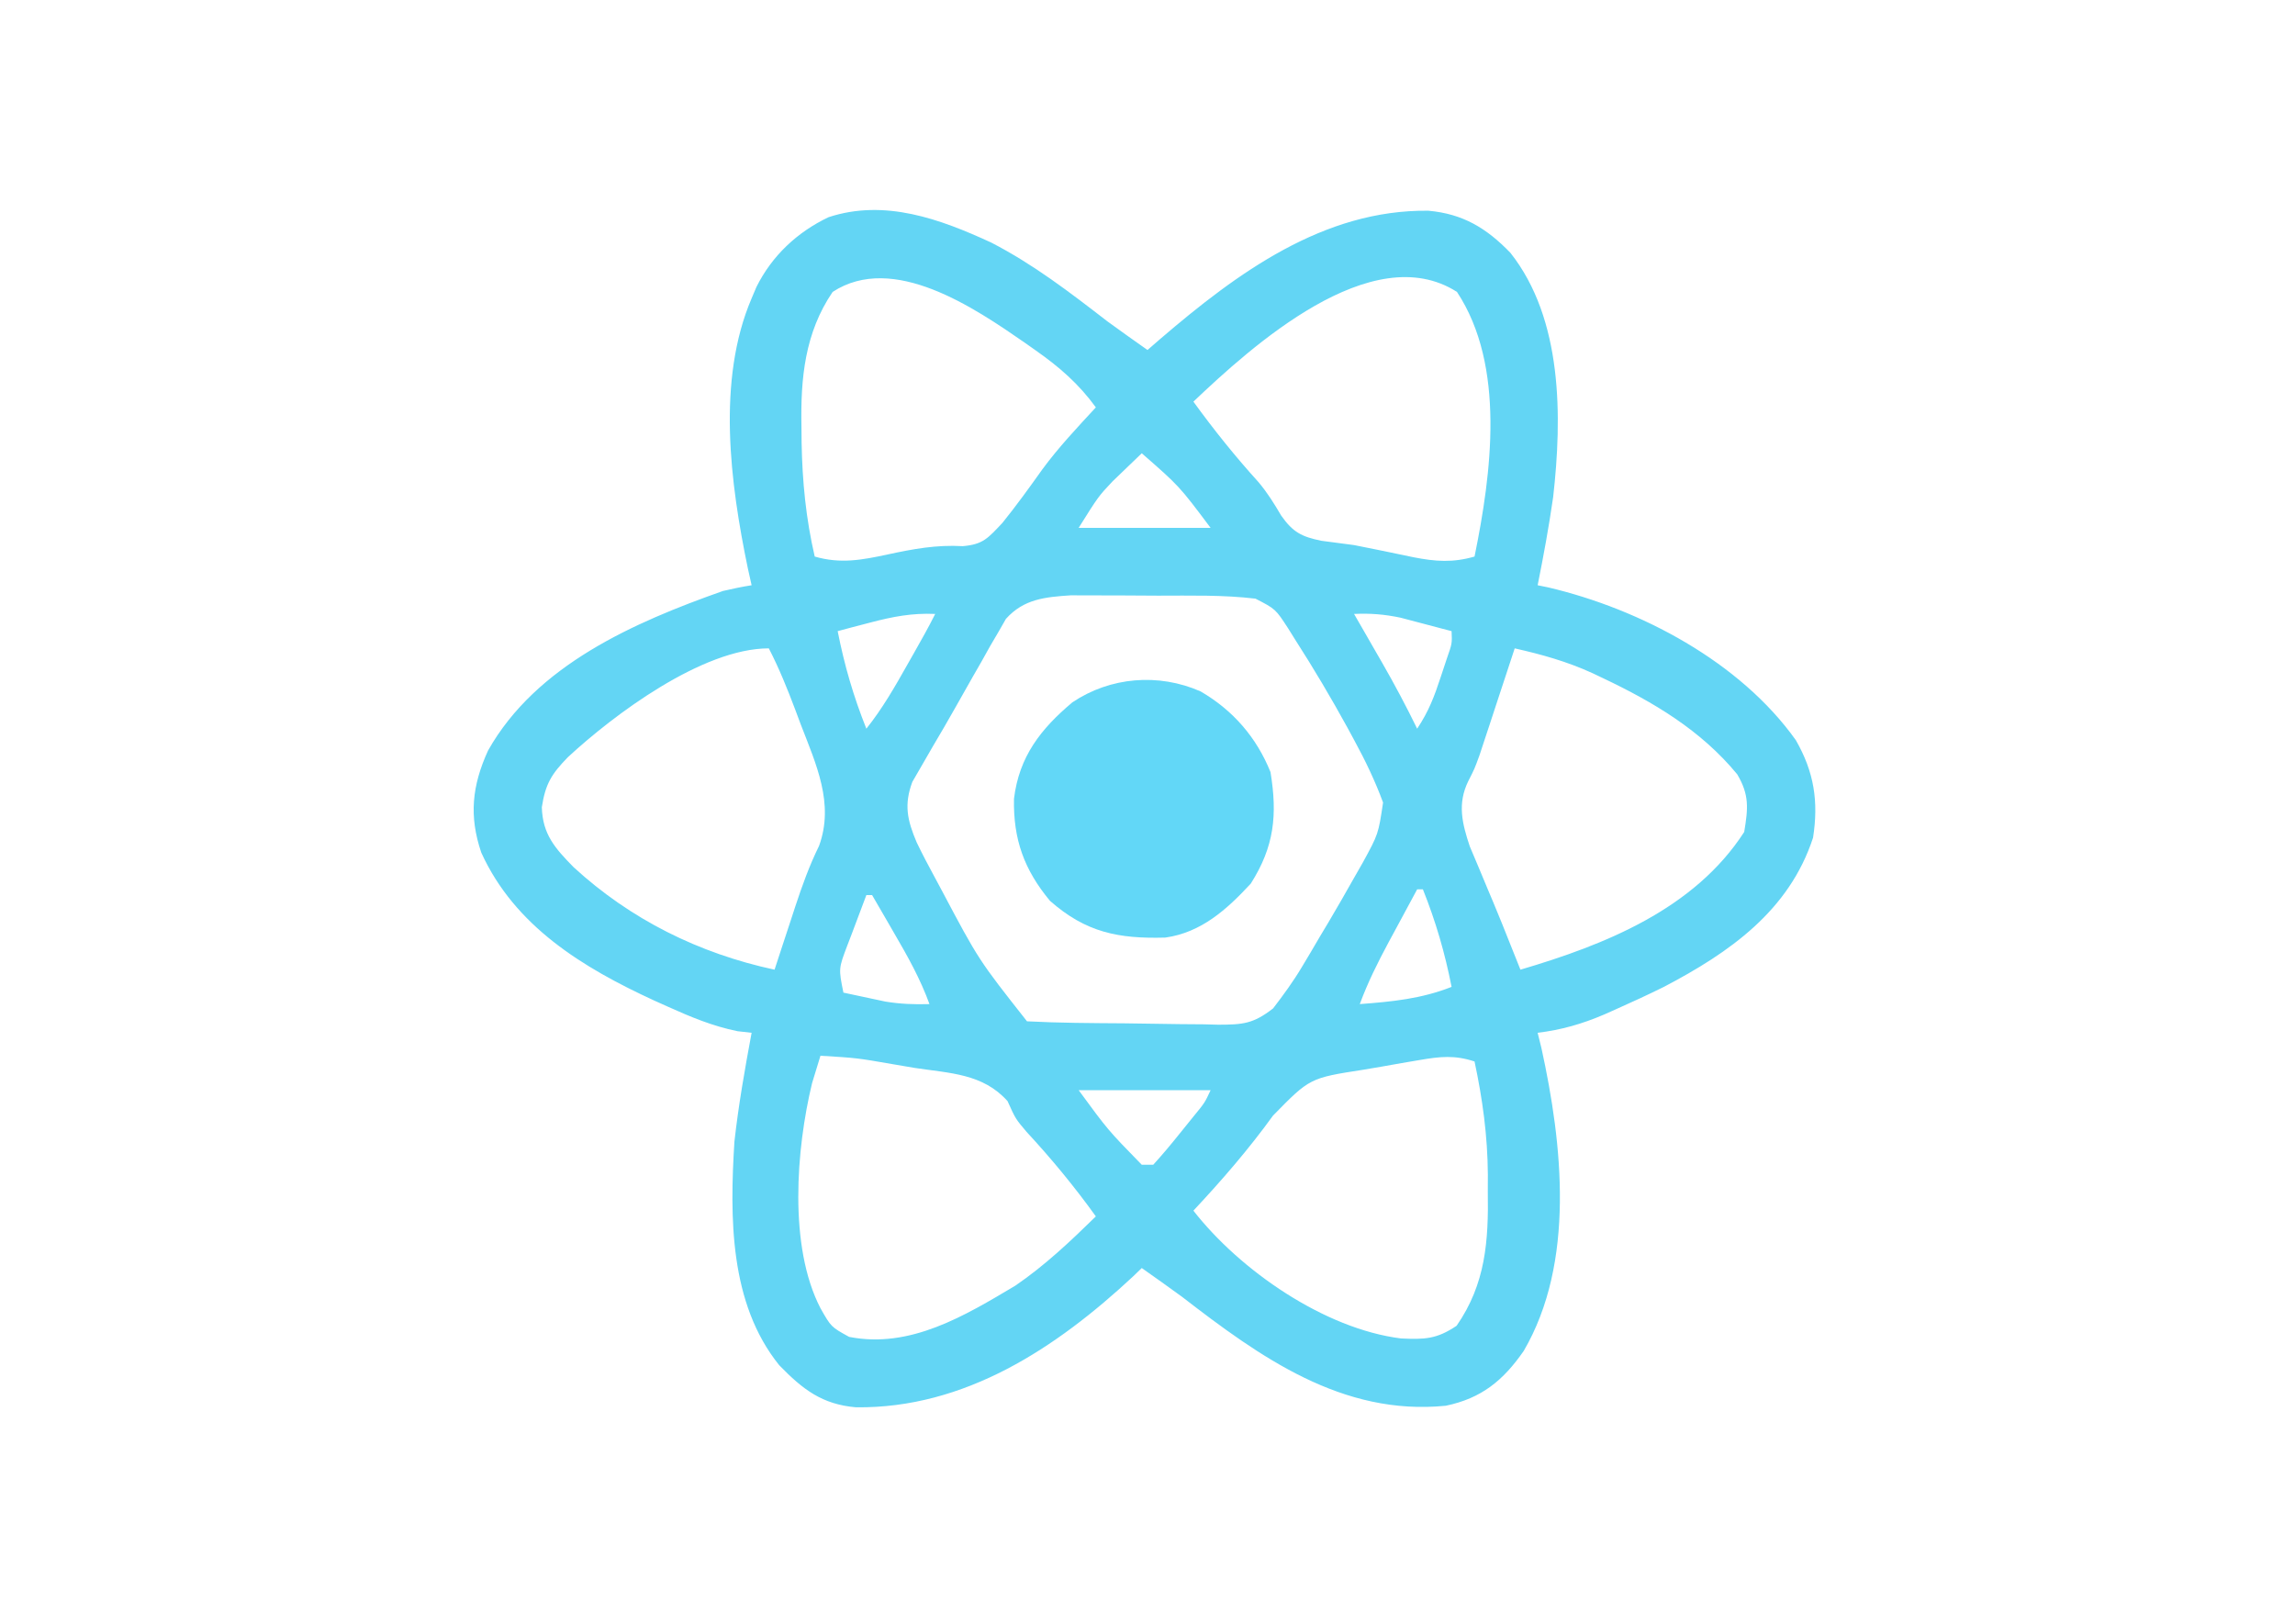 <?xml version="1.0" encoding="UTF-8"?>
<svg version="1.1" xmlns="http://www.w3.org/2000/svg" width="400" height="283">
<path d="M0 0 C7.333 3.782 13.709 8.684 20.219 13.715 C22.536 15.406 24.874 17.063 27.219 18.715 C27.957 18.074 28.696 17.434 29.457 16.773 C42.843 5.299 57.897 -5.781 76.18 -5.559 C82.2 -5.017 86.314 -2.523 90.469 1.777 C99.603 13.325 99.5 30.394 97.92 44.355 C97.182 49.507 96.243 54.613 95.219 59.715 C95.827 59.839 96.436 59.962 97.062 60.09 C113.159 63.877 130.5 73.064 140.219 86.715 C143.416 92.284 144.197 97.424 143.219 103.715 C139.055 116.456 128.651 123.73 117.219 129.715 C114.433 131.091 111.621 132.391 108.781 133.652 C108.119 133.947 107.457 134.242 106.775 134.545 C102.94 136.18 99.356 137.21 95.219 137.715 C95.435 138.591 95.652 139.468 95.875 140.371 C99.563 157.17 101.795 177.721 92.793 193.16 C89.212 198.323 85.443 201.411 79.219 202.715 C61.162 204.526 46.835 194.236 33.219 183.715 C30.901 182.024 28.564 180.367 26.219 178.715 C25.505 179.407 25.505 179.407 24.777 180.113 C11.267 192.703 -4.612 203.201 -23.586 202.988 C-29.499 202.482 -32.883 199.859 -36.969 195.652 C-45.667 184.861 -45.591 169.874 -44.781 156.715 C-44.073 150.335 -42.956 144.023 -41.781 137.715 C-42.999 137.578 -42.999 137.578 -44.242 137.438 C-48.602 136.547 -52.361 134.971 -56.406 133.152 C-57.199 132.797 -57.991 132.441 -58.808 132.074 C-71.211 126.357 -83.051 119.152 -88.895 106.32 C-91.072 99.922 -90.5 94.635 -87.719 88.527 C-79.312 73.618 -62.271 66.188 -46.781 60.715 C-45.125 60.335 -43.461 59.977 -41.781 59.715 C-41.998 58.743 -42.214 57.771 -42.438 56.77 C-45.509 41.981 -47.892 23.99 -41.781 9.715 C-41.503 9.057 -41.224 8.4 -40.938 7.723 C-38.229 2.283 -33.825 -1.837 -28.375 -4.43 C-18.597 -7.655 -8.929 -4.126 0 0 Z M-27.656 8.59 C-32.509 15.727 -33.263 23.652 -33.094 32.09 C-33.085 33 -33.077 33.91 -33.068 34.848 C-32.948 41.625 -32.316 48.098 -30.781 54.715 C-26.282 56.023 -22.506 55.308 -18.031 54.34 C-13.534 53.376 -9.587 52.643 -4.969 52.902 C-1.43 52.598 -0.596 51.52 1.922 48.859 C4.374 45.828 6.643 42.674 8.905 39.499 C11.726 35.668 14.995 32.206 18.219 28.715 C15.229 24.605 11.849 21.67 7.719 18.777 C7.107 18.345 6.496 17.913 5.866 17.467 C-2.89 11.41 -17.071 1.687 -27.656 8.59 Z M35.219 27.715 C38.781 32.622 42.503 37.266 46.578 41.758 C48.143 43.625 49.3 45.496 50.531 47.59 C52.565 50.471 54.086 51.264 57.531 51.965 C59.427 52.219 61.322 52.468 63.219 52.715 C64.564 52.974 65.908 53.245 67.25 53.523 C67.956 53.668 68.662 53.813 69.389 53.962 C70.793 54.25 72.195 54.543 73.597 54.839 C77.44 55.589 80.439 55.804 84.219 54.715 C87.177 40.242 89.672 21.493 81.156 8.59 C66.3 -0.893 45.317 18.126 35.219 27.715 Z M26.219 36.715 C25.129 37.75 24.047 38.793 22.969 39.84 C22.064 40.71 22.064 40.71 21.141 41.598 C18.675 44.208 18.675 44.208 15.219 49.715 C22.809 49.715 30.399 49.715 38.219 49.715 C32.745 42.415 32.745 42.415 26.219 36.715 Z M2.547 65.572 C2.12 66.316 1.694 67.061 1.254 67.828 C0.767 68.658 0.28 69.488 -0.222 70.343 C-0.716 71.229 -1.21 72.115 -1.719 73.027 C-2.237 73.929 -2.754 74.83 -3.288 75.758 C-4.322 77.566 -5.347 79.378 -6.364 81.195 C-7.597 83.388 -8.862 85.556 -10.148 87.719 C-11.111 89.387 -11.111 89.387 -12.094 91.09 C-12.647 92.046 -13.2 93.003 -13.77 93.988 C-15.249 97.977 -14.653 100.664 -13.006 104.54 C-12.009 106.612 -10.943 108.632 -9.844 110.652 C-9.254 111.753 -9.254 111.753 -8.652 112.875 C-2.22 125.008 -2.22 125.008 6.219 135.715 C11.846 136.008 17.475 136.029 23.109 136.065 C25.009 136.081 26.908 136.109 28.807 136.147 C31.543 136.202 34.278 136.224 37.016 136.238 C38.285 136.272 38.285 136.272 39.579 136.307 C43.844 136.292 45.648 136.159 49.11 133.464 C50.933 131.087 52.626 128.776 54.156 126.203 C54.91 124.941 54.91 124.941 55.68 123.654 C56.188 122.787 56.695 121.921 57.219 121.027 C57.981 119.756 57.981 119.756 58.758 118.459 C60.278 115.895 61.757 113.313 63.219 110.715 C63.973 109.397 63.973 109.397 64.742 108.052 C67.454 103.088 67.454 103.088 68.277 97.586 C66.884 93.808 65.206 90.312 63.281 86.777 C62.885 86.044 62.489 85.31 62.081 84.555 C59.213 79.335 56.19 74.225 52.969 69.215 C52.569 68.574 52.17 67.934 51.758 67.274 C49.543 63.859 49.543 63.859 46.04 62.052 C40.41 61.38 34.734 61.529 29.072 61.53 C26.792 61.527 24.512 61.509 22.232 61.49 C20.771 61.487 19.309 61.485 17.848 61.484 C16.528 61.48 15.209 61.476 13.85 61.472 C9.352 61.773 5.668 62.105 2.547 65.572 Z M63.219 64.715 C63.761 65.656 64.304 66.597 64.863 67.566 C65.586 68.824 66.309 70.082 67.031 71.34 C67.566 72.266 67.566 72.266 68.111 73.211 C70.278 76.987 72.309 80.799 74.219 84.715 C76.241 81.681 77.212 79.101 78.344 75.652 C78.697 74.589 79.05 73.525 79.414 72.43 C80.313 69.867 80.313 69.867 80.219 67.715 C78.325 67.207 76.429 66.709 74.531 66.215 C73.476 65.936 72.42 65.658 71.332 65.371 C68.507 64.776 66.09 64.587 63.219 64.715 Z M-21.094 66.215 C-22.162 66.493 -23.231 66.772 -24.332 67.059 C-25.14 67.275 -25.949 67.492 -26.781 67.715 C-25.615 73.643 -24.026 79.103 -21.781 84.715 C-19.002 81.236 -16.834 77.459 -14.656 73.59 C-14.117 72.64 -14.117 72.64 -13.566 71.672 C-12.263 69.372 -10.964 67.08 -9.781 64.715 C-13.809 64.535 -17.203 65.189 -21.094 66.215 Z M91.219 70.715 C91.017 71.33 90.816 71.945 90.608 72.579 C89.69 75.375 88.767 78.17 87.844 80.965 C87.368 82.417 87.368 82.417 86.883 83.898 C86.419 85.3 86.419 85.3 85.945 86.73 C85.663 87.589 85.38 88.448 85.088 89.333 C84.219 91.715 84.219 91.715 83.129 93.852 C81.203 97.792 82.05 101.209 83.391 105.23 C83.906 106.48 84.433 107.724 84.969 108.965 C85.518 110.284 86.068 111.603 86.617 112.922 C86.889 113.563 87.161 114.205 87.44 114.866 C88.527 117.447 89.561 120.049 90.594 122.652 C90.911 123.445 91.228 124.238 91.555 125.055 C91.883 125.876 91.883 125.876 92.219 126.715 C106.951 122.371 122.524 116.171 131.219 102.715 C131.902 98.614 132.137 96.26 130 92.664 C123.685 84.994 115.452 80.108 106.594 75.902 C105.68 75.467 105.68 75.467 104.748 75.023 C100.303 72.999 95.959 71.787 91.219 70.715 Z M-73.785 89.664 C-76.639 92.596 -77.719 94.309 -78.344 98.402 C-78.214 103.13 -76.037 105.559 -72.816 108.844 C-62.905 117.956 -50.943 123.895 -37.781 126.715 C-37.383 125.497 -36.985 124.279 -36.574 123.023 C-36.039 121.4 -35.504 119.776 -34.969 118.152 C-34.708 117.352 -34.447 116.553 -34.178 115.729 C-32.96 112.044 -31.735 108.62 -30.02 105.125 C-27.346 97.763 -30.54 90.916 -33.219 83.965 C-33.688 82.71 -33.688 82.71 -34.166 81.43 C-35.551 77.757 -36.98 74.206 -38.781 70.715 C-50.422 70.715 -65.91 82.369 -73.785 89.664 Z M74.219 112.715 C72.924 115.109 71.633 117.505 70.344 119.902 C69.979 120.576 69.614 121.249 69.238 121.943 C67.345 125.471 65.608 128.949 64.219 132.715 C69.823 132.294 74.94 131.799 80.219 129.715 C79.052 123.786 77.464 118.327 75.219 112.715 C74.889 112.715 74.559 112.715 74.219 112.715 Z M-21.781 113.715 C-22.647 115.982 -23.499 118.253 -24.344 120.527 C-24.591 121.17 -24.837 121.813 -25.092 122.475 C-26.629 126.53 -26.629 126.53 -25.781 130.715 C-24.22 131.054 -22.657 131.386 -21.094 131.715 C-20.224 131.9 -19.354 132.086 -18.457 132.277 C-15.844 132.705 -13.423 132.791 -10.781 132.715 C-12.377 128.321 -14.561 124.425 -16.906 120.402 C-17.279 119.757 -17.651 119.112 -18.035 118.447 C-18.948 116.868 -19.864 115.291 -20.781 113.715 C-21.111 113.715 -21.441 113.715 -21.781 113.715 Z M-29.781 141.715 C-30.091 142.725 -30.4 143.736 -30.719 144.777 C-30.893 145.346 -31.067 145.914 -31.246 146.5 C-34.018 157.972 -35.359 174.944 -29.781 185.715 C-27.925 188.989 -27.925 188.989 -24.781 190.715 C-14.159 192.813 -4.641 187.041 4.168 181.797 C9.326 178.276 13.759 174.078 18.219 169.715 C14.48 164.517 10.498 159.688 6.148 154.988 C4.219 152.715 4.219 152.715 2.824 149.621 C-1.474 144.827 -7.178 144.775 -13.344 143.84 C-14.588 143.628 -15.833 143.417 -17.115 143.199 C-23.416 142.103 -23.416 142.103 -29.781 141.715 Z M74.684 142.457 C73.099 142.726 73.099 142.726 71.482 143 C69.836 143.292 69.836 143.292 68.156 143.59 C67.055 143.777 65.953 143.964 64.818 144.156 C55.502 145.603 55.502 145.603 49.094 152.152 C44.84 158.031 40.179 163.414 35.219 168.715 C43.335 179.118 58.06 189.317 71.402 190.988 C75.508 191.173 77.605 191.128 81.094 188.777 C86.152 181.488 86.675 174.008 86.531 165.34 C86.534 164.376 86.538 163.411 86.541 162.418 C86.491 155.67 85.627 149.309 84.219 142.715 C80.782 141.58 78.227 141.846 74.684 142.457 Z M15.219 147.715 C20.329 154.682 20.329 154.682 26.219 160.715 C26.879 160.715 27.539 160.715 28.219 160.715 C29.802 158.978 31.312 157.174 32.781 155.34 C33.587 154.342 34.393 153.344 35.223 152.316 C37.201 149.908 37.201 149.908 38.219 147.715 C30.629 147.715 23.039 147.715 15.219 147.715 Z " fill="#63D5F4" transform="translate(172.781,42.285)"/>
<path d="M0 0 C5.67 3.301 9.745 8.008 12.188 14.062 C13.414 21.555 12.843 27.054 8.75 33.5 C4.559 38.026 0.118 42.025 -6.133 42.906 C-14.316 43.143 -20.01 42.008 -26.25 36.5 C-30.743 31.084 -32.664 25.792 -32.52 18.711 C-31.623 11.36 -27.876 6.559 -22.348 1.91 C-15.744 -2.529 -7.323 -3.226 0 0 Z " fill="#62D7F7" transform="translate(209.25,120.5)"/>
</svg>
